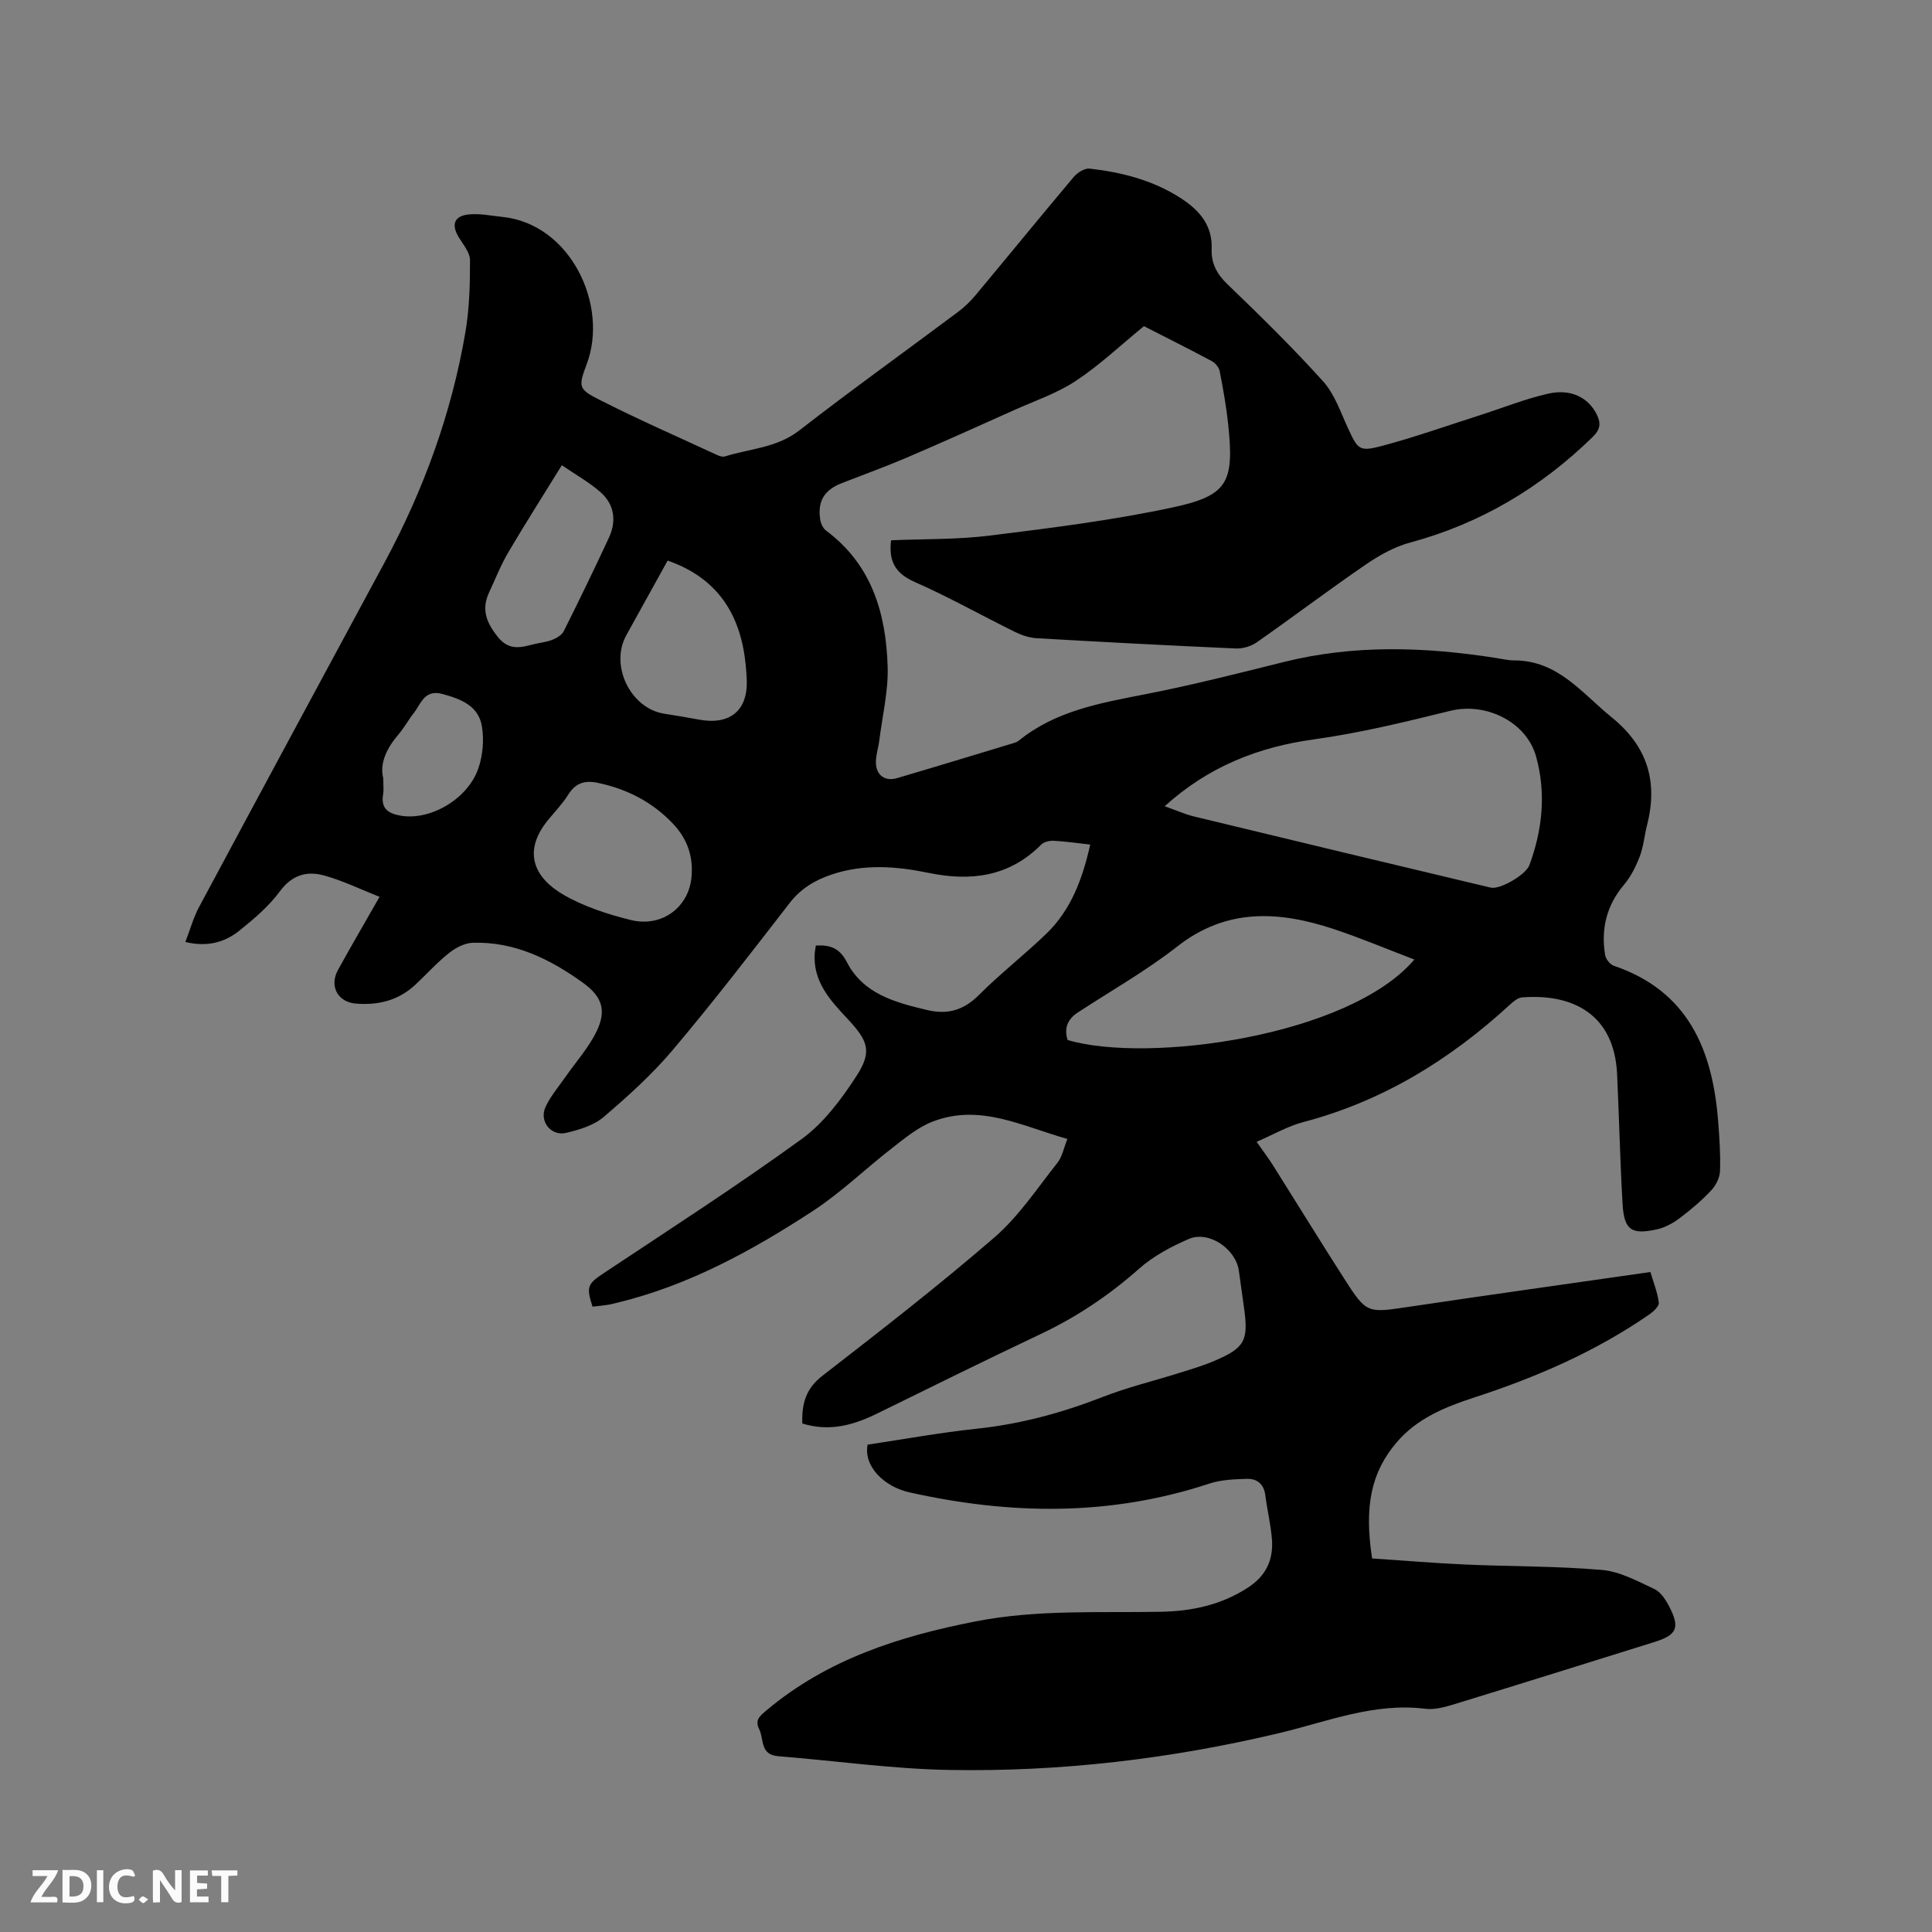 <svg enable-background="new 0 0 400 400" viewBox="0 0 400 400" xmlns="http://www.w3.org/2000/svg"><rect x="0" y="0" width="400" height="400" fill="#808080" stroke="none"/><path d="m179.63 299.1c7.45-1.11 14.95-2.49 22.51-3.29 9.04-.95 17.63-3.26 26.07-6.55 5.2-2.03 10.68-3.35 16.02-5.03 2.42-.76 4.87-1.48 7.2-2.48 6.27-2.68 7.06-4.16 6.16-10.8-.36-2.62-.72-5.25-1.1-7.87-.65-4.53-6.21-8.34-10.35-6.57-3.65 1.57-7.34 3.54-10.29 6.15-6.17 5.47-12.85 9.96-20.29 13.49-11.38 5.39-22.68 10.97-33.98 16.52-4.88 2.4-9.85 3.79-15.47 2.05-.12-3.93.62-7.13 4.12-9.85 12.07-9.35 24.14-18.72 35.68-28.7 5.03-4.36 8.84-10.16 13.03-15.44.99-1.25 1.29-3.04 2.05-4.92-9.38-2.65-18.18-7.4-27.96-3.57-3.02 1.18-5.7 3.41-8.31 5.44-5.51 4.27-10.57 9.21-16.38 13.01-12.61 8.24-25.8 15.47-40.65 19.05-.62.15-1.23.32-1.86.41-1.05.16-2.1.26-3.15.38-1.36-4.13-.99-4.74 2.26-6.9 13.76-9.15 27.66-18.1 41.03-27.8 4.56-3.31 8.23-8.24 11.35-13.05 3.31-5.12 2.42-7.28-1.89-11.89-3.56-3.8-7.14-7.68-6.75-13.49.03-.52.15-1.03.24-1.64 2.91-.15 4.9.49 6.4 3.41 3.39 6.59 9.93 8.35 16.56 9.93 4.33 1.04 7.64.06 10.83-3.13 4.41-4.42 9.38-8.28 13.88-12.61 5.15-4.95 7.53-11.38 9.13-18.5-2.64-.29-5.12-.66-7.61-.79-.85-.04-1.98.24-2.55.81-6.6 6.64-14.56 7.64-23.25 5.85-6.72-1.39-13.43-1.91-20.09.32-3.47 1.16-6.42 2.91-8.76 5.94-7.91 10.23-15.81 20.49-24.15 30.37-4.27 5.06-9.27 9.58-14.32 13.89-2.05 1.75-5.04 2.65-7.76 3.3-3.12.75-5.63-2.38-4.31-5.31 1.02-2.26 2.73-4.22 4.16-6.29 2.16-3.11 4.77-6 6.41-9.36 2.16-4.42 1.14-7.28-2.78-10.11-6.82-4.92-14.2-8.56-22.85-8.29-1.68.05-3.56 1.06-4.93 2.15-2.48 1.97-4.61 4.37-6.94 6.54-3.48 3.25-7.69 4.29-12.34 3.9-3.71-.31-5.52-3.59-3.68-6.95 2.65-4.82 5.43-9.57 8.61-15.15-3.96-1.56-7.63-3.37-11.51-4.43-3.51-.96-6.6-.13-9.1 3.26-2.29 3.11-5.36 5.72-8.4 8.16-3.03 2.44-6.65 3.45-11.19 2.36.99-2.58 1.65-5.03 2.82-7.21 12.75-23.8 25.58-47.56 38.4-71.33 8.1-15.03 13.89-30.89 16.76-47.73.83-4.88.96-9.92.95-14.89 0-1.57-1.38-3.2-2.3-4.7-1.63-2.65-1.01-4.48 2.09-4.78 2.27-.22 4.61.28 6.92.52 14.17 1.47 21.98 18.31 17.49 30.37-1.8 4.83-1.81 5.25 2.62 7.5 8.01 4.07 16.26 7.68 24.42 11.46.46.21 1.08.4 1.53.26 5.18-1.62 10.74-1.76 15.4-5.38 10.8-8.39 21.92-16.35 32.87-24.54 1.34-1 2.58-2.21 3.65-3.49 6.79-8.14 13.49-16.36 20.32-24.47.76-.9 2.26-1.83 3.29-1.71 6.67.76 13.13 2.41 18.86 6.12 3.81 2.47 6.59 5.57 6.39 10.57-.11 2.84 1.04 5.11 3.22 7.2 6.8 6.54 13.55 13.16 19.86 20.16 2.38 2.64 3.61 6.37 5.15 9.7 2.05 4.41 2.3 4.92 7.08 3.65 6.83-1.82 13.51-4.2 20.25-6.35 4.72-1.51 9.36-3.39 14.18-4.47 4.7-1.05 8.28.87 9.99 4.32.89 1.8.77 3.08-.84 4.66-10.77 10.5-23.21 17.93-37.8 21.86-3.27.88-6.43 2.66-9.25 4.6-7.6 5.21-14.96 10.78-22.52 16.07-1.18.82-2.89 1.32-4.33 1.26-13.76-.61-27.51-1.33-41.26-2.13-1.52-.09-3.1-.63-4.48-1.31-6.93-3.42-13.69-7.23-20.75-10.34-3.99-1.76-5.41-4.27-4.87-8.62 6.8-.29 13.71-.13 20.5-.98 12.69-1.58 25.44-3.16 37.92-5.85 11.35-2.45 12.63-5.2 11.37-17.21-.39-3.68-1.05-7.34-1.76-10.98-.15-.78-.9-1.68-1.62-2.07-4.84-2.58-9.75-5.04-14.06-7.24-4.91 4.01-9.22 8.11-14.12 11.34-3.92 2.59-8.54 4.14-12.87 6.09-7.34 3.29-14.67 6.6-22.06 9.76-4.46 1.91-9.04 3.56-13.56 5.33-3.53 1.38-4.97 3.68-4.43 7.41.12.85.56 1.9 1.21 2.38 9.49 7.05 12.44 17.17 12.77 28.2.15 5.09-1.1 10.22-1.74 15.33-.2 1.56-.75 3.12-.69 4.67.1 2.52 1.95 3.78 4.35 3.07 7.92-2.33 15.82-4.74 23.72-7.13.5-.15 1.06-.29 1.46-.6 7.64-6.22 16.91-7.82 26.21-9.64 9.65-1.88 19.2-4.31 28.75-6.69 14.57-3.63 29.19-3.12 43.86-.83 1.26.2 2.52.51 3.78.51 9.07-.01 14.03 6.78 20.21 11.79 7.42 6.02 9.6 13.29 7.32 22.29-.55 2.15-.73 4.43-1.51 6.49-.8 2.09-1.85 4.2-3.28 5.89-3.62 4.29-4.77 9.14-3.9 14.53.14.84 1.02 1.97 1.8 2.23 15.35 5.21 20.41 17.32 21.59 32.03.28 3.48.52 6.99.4 10.47-.05 1.36-.84 2.96-1.8 3.98-1.95 2.08-4.14 3.96-6.42 5.68-1.39 1.05-3.04 2-4.71 2.38-5.38 1.23-6.92.2-7.24-5.16-.53-8.99-.71-18-1.14-27-.59-12.16-8.96-16.66-19.67-15.83-.91.07-1.86.9-2.6 1.58-12.37 11.35-26.28 19.92-42.68 24.23-3.21.84-6.18 2.58-9.68 4.09 1.32 1.89 2.38 3.28 3.32 4.76 4.92 7.8 9.74 15.65 14.71 23.41 4.76 7.44 4.81 7.28 13.45 6 16.55-2.47 33.12-4.78 50.05-7.21.63 2.15 1.47 4.21 1.74 6.34.09.73-1.1 1.84-1.95 2.43-11.16 7.72-23.46 13.04-36.31 17.22-5.98 1.95-11.79 4.31-16.01 9.27-5.27 6.18-6.76 13.15-5.09 24.04 6.34.42 12.83.97 19.34 1.26 9.42.42 18.87.31 28.25 1.12 3.72.32 7.36 2.33 10.86 3.96 1.29.6 2.32 2.18 3.03 3.55 2.33 4.45 1.64 5.95-3.06 7.42-13.84 4.32-27.68 8.66-41.54 12.91-1.89.58-3.99 1.14-5.89.9-10.59-1.31-20.24 2.66-30.18 5.03-22.48 5.35-45.3 8.05-68.37 7.64-11.83-.21-23.62-1.91-35.44-2.85-3.76-.3-2.87-3.53-3.9-5.59-.96-1.91.17-2.76 1.48-3.87 12.57-10.6 27.55-15.36 43.34-18.45 12.72-2.49 25.55-1.75 38.35-1.99 6.45-.12 12.55-1.42 18.09-5.05 3.72-2.44 5.23-5.77 4.9-9.97-.24-3.05-.98-6.06-1.37-9.1-.29-2.32-1.7-3.46-3.81-3.4-2.6.08-5.33.17-7.77.98-20.54 6.79-41.23 6.48-62.09 1.82-5.29-1.17-9.56-5.45-8.67-9.88zm61.5-132.18c2.33.82 4.18 1.66 6.11 2.13 20.45 4.95 40.91 9.85 61.38 14.72 1.94.46 7.29-2.65 8.03-4.66 2.7-7.33 3.48-14.88 1.39-22.45-2-7.25-10.43-11.3-17.74-9.5-9.33 2.3-18.72 4.6-28.22 5.91-11.59 1.6-21.82 5.61-30.95 13.85zm51.7 31.74c-5.76-2.19-11.17-4.48-16.73-6.32-11.28-3.73-22.13-4.4-32.36 3.62-6.47 5.07-13.7 9.15-20.6 13.67-2.11 1.39-2.88 3.25-2.1 5.69 16.41 4.9 58.18-.68 71.79-16.66zm-149.61-18c.18-3.92-1.22-7.29-3.85-10.08-4.26-4.51-9.52-7.23-15.6-8.5-2.72-.57-4.61.03-6.13 2.45-1.17 1.87-2.73 3.49-4.14 5.21-5.54 6.73-2.7 12.13 3.18 15.52 4.23 2.44 9.1 4.02 13.88 5.21 6.8 1.69 12.58-3.06 12.66-9.81zm-4.99-64.6c-2.86 5.16-5.72 10.32-8.57 15.48-3.45 6.26.89 15.15 7.89 16.23 2.4.37 4.79.78 7.18 1.22 6.4 1.18 10.1-1.87 9.88-8.18-.04-1.06-.12-2.11-.22-3.16-1.03-10.33-5.72-17.94-16.16-21.59zm-21.91-19.74c-3.96 6.42-7.65 12.2-11.12 18.1-1.54 2.62-2.65 5.48-3.94 8.24-1.64 3.51-.57 6.24 1.81 9.21 2.4 2.99 4.86 2.14 7.61 1.47 1.23-.3 2.53-.41 3.69-.88.89-.36 1.95-.98 2.35-1.78 3.21-6.42 6.34-12.87 9.36-19.38 1.58-3.4 1.13-6.8-1.65-9.31-2.37-2.12-5.23-3.7-8.11-5.67zm-36.97 64.82c0 1.57.12 2.44-.02 3.25-.54 3.01 1.04 4.06 3.72 4.5 6.06 1 13.81-3.43 16-9.84.91-2.66 1.18-5.82.74-8.59-.68-4.34-4.37-5.75-8.24-6.79-3.68-.98-4.38 2.03-5.89 3.97-1.11 1.41-1.97 3.02-3.13 4.38-2.45 2.87-3.97 5.97-3.18 9.12z" fill="#000001"/><g fill="#fafbfa"><path d="m37.59 393.81c-.92.31-1.52.05-2-.78-.7-1.2-1.52-2.34-2.47-3.78v4.59c-.55.03-.95.05-1.41.07-.03-.37-.06-.64-.06-.91 0-1.91 0-3.81 0-5.7 1.13-.41 1.77-.03 2.29.91.62 1.11 1.38 2.14 2.31 3.19v-4.2h1.35v6.61z"/><path d="m12.94 393.88v-6.75c1.9.19 3.93-.54 5.37 1.29.8 1.01.78 2.88.03 3.97-1.37 1.97-3.4 1.51-5.4 1.49m1.45-1.22c2.04.12 2.92-.58 2.89-2.21-.03-1.51-.98-2.19-2.89-2z"/><path d="m11.81 393.87h-5.49c.68-2.18 2.47-3.48 3.51-5.45h-3.08v-1.21h5.29c-.71 2.13-2.44 3.48-3.47 5.51.86 0 1.63.04 2.39-.01.79-.05 1.14.21.85 1.16"/><path d="m39.33 393.86v-6.61h3.7v1.07h-2.22v1.52c.68.04 1.34.09 2.07.13v1.07c-.72.05-1.38.09-2.1.14v1.48h2.4v1.19h-3.85z"/><path d="m27.71 388.56c-1.15-.3-2.46-.61-3.1.64-.37.73-.41 1.93-.06 2.67.63 1.35 1.99.93 3.17.68.35.94-.01 1.32-.93 1.46-1.62.25-3.05-.27-3.76-1.48-.73-1.24-.6-3.03.31-4.17.88-1.11 2.71-1.7 4-1.16.32.13.44.74.65 1.12-.1.08-.19.16-.28.24"/><path d="m49.15 387.24v1.07c-.59.02-1.17.05-1.87.08v5.44h-1.48v-5.44h-1.85c-.05-.4-.08-.73-.13-1.15z"/><path d="m20.06 387.21h1.33v6.62h-1.33z"/><path d="m30.68 393.25c-.49.38-.8.79-1.05.76-.32-.05-.6-.45-.9-.7.26-.24.51-.64.8-.67.29-.04.62.3 1.15.61"/></g></svg>